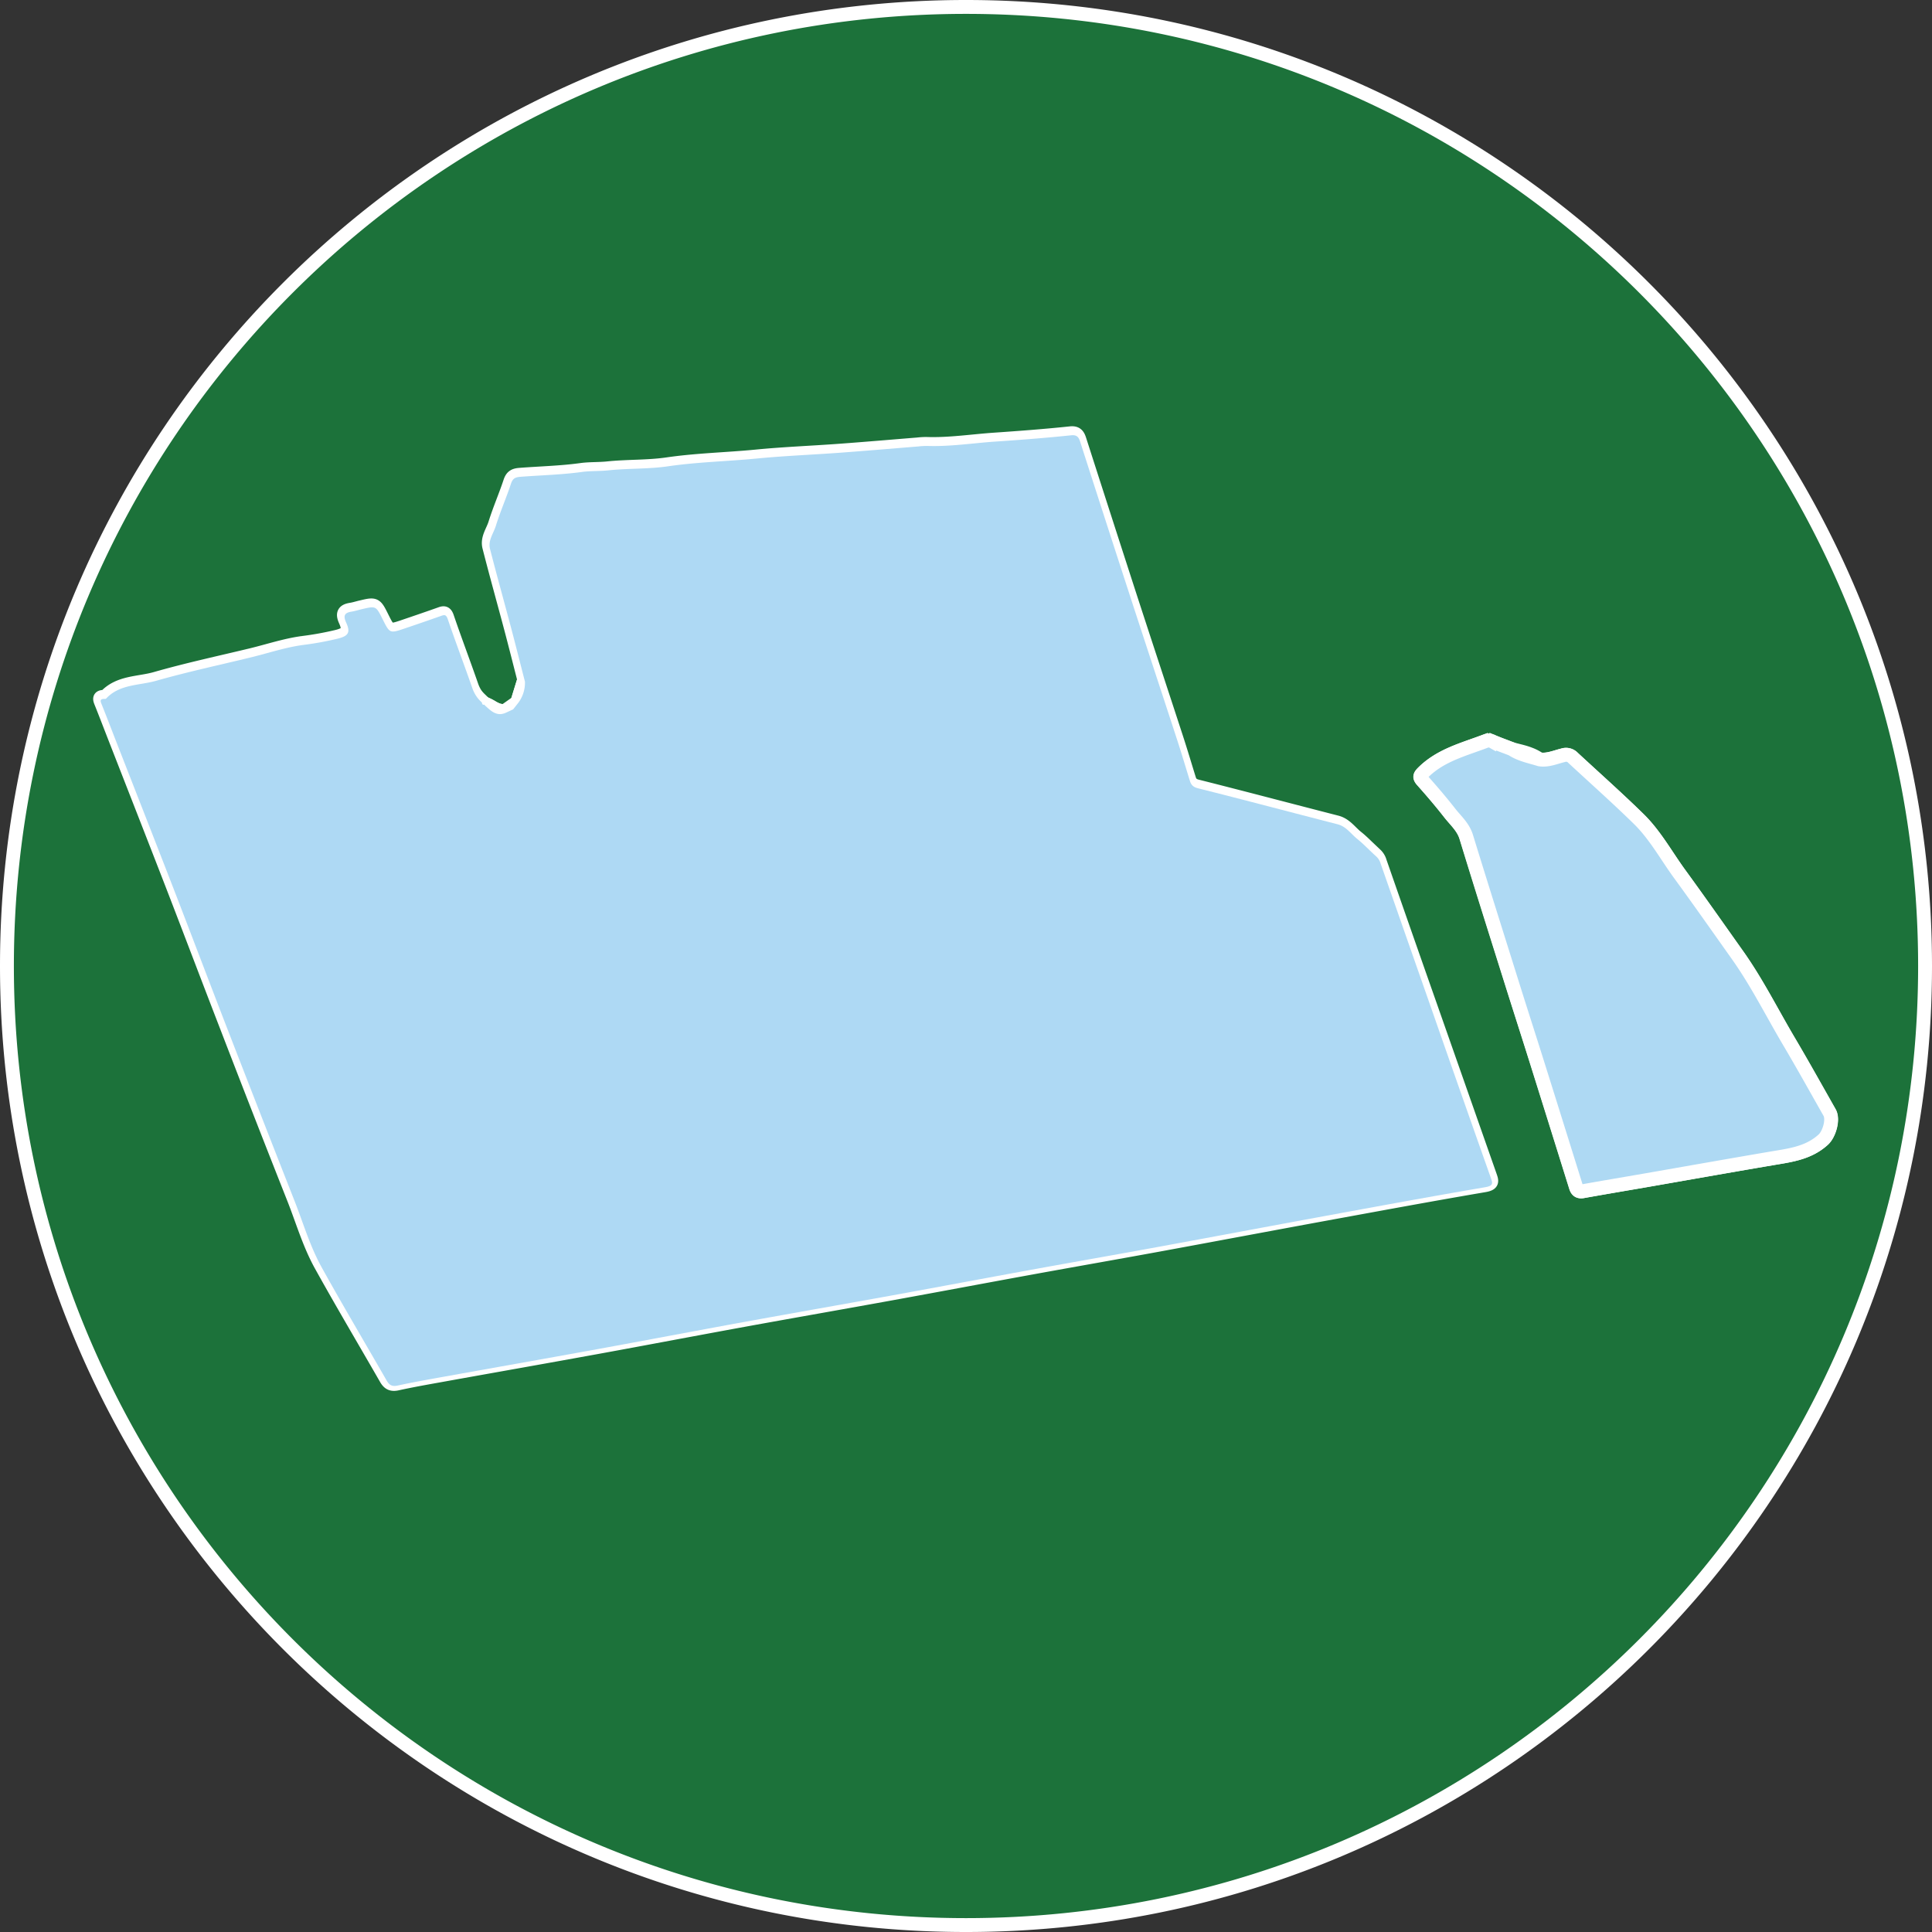 <svg id="Layer_1" data-name="Layer 1" xmlns="http://www.w3.org/2000/svg" viewBox="0 0 1113.5 1113.5"><rect x="0" y="0" width="1113.5" height="1113.5" fill="#333333" stroke="none"/><defs><style>.cls-1{fill:none;}.cls-1,.cls-2,.cls-3,.cls-4,.cls-5{stroke:#fff;stroke-miterlimit:10;stroke-width:8px;}.cls-2{fill:#1c723a;}.cls-3{fill:#aed9f3;}.cls-4{fill:#85b59e;}.cls-5{fill:#7eaf96;}.cls-6{fill:#aed9f4;}</style></defs><title>LaFametta</title><path class="cls-1" d="M284,407.94a31.83,31.83,0,0,0-5.08-2.59.46.46,0,0,0-.12-.23.46.46,0,0,1,.12.23A31.81,31.81,0,0,1,284,407.94Z"/><path class="cls-1" d="M277.25,403.7,278.6,405l-1.35-1.32q-.49-.43-.94-.88Q276.76,403.27,277.25,403.7Z"/><path class="cls-1" d="M274.86,401.15a18.13,18.13,0,0,0,1.33,1.53A18.12,18.12,0,0,1,274.86,401.15Z"/><path class="cls-1" d="M284,407.94a20.35,20.35,0,0,0,2.19,1.08A20.33,20.33,0,0,1,284,407.94Z"/><path class="cls-1" d="M302.14,391.74l-4,13h0Z"/><path class="cls-1" d="M879.48,433.94c.68.22,1.36.45,2,.71C880.84,434.39,880.16,434.16,879.48,433.94Z"/><path class="cls-1" d="M863,428.61c1.56.62,3.13,1.21,4.7,1.8C866.09,429.82,864.52,429.23,863,428.61Z"/><path class="cls-1" d="M873.93,432.44l-2.8-.7-1.06-.4,1.06.4Z"/><path class="cls-2" d="M556.75,4C251.47,4,4,251.47,4,556.75S251.47,1109.5,556.75,1109.5,1109.5,862,1109.5,556.75,862,4,556.75,4ZM855.56,683.12c-30.92,5.27-61.77,11-92.62,16.64-31.83,5.84-63.64,11.85-95.47,17.69-24.53,4.5-49.09,8.79-73.62,13.26-26.63,4.86-53.24,9.88-79.87,14.72-28.43,5.17-56.9,10.14-85.33,15.32-28.27,5.16-56.49,10.55-84.76,15.7-30.22,5.51-60.46,10.83-90.69,16.28-8.13,1.46-16.26,2.91-24.32,4.68-3.17.7-4.82-.23-6.36-2.92C210,772.69,197.18,751.1,185,729.14c-6.71-12.1-10.57-25.52-15.65-38.37q-19.5-49.29-38.55-98.75c-10.56-27.27-20.89-54.63-31.44-81.9-11-28.39-22.11-56.72-33.18-85.08-2.63-6.74-5.21-13.5-7.9-20.21-.73-1.81-1.23-3.2,1.54-3.17.32,0,.78,0,1-.17,7.79-8.41,19.06-7.49,28.8-10.26C107.86,386,126.49,382,145,377.54c9.85-2.4,19.59-5.67,29.58-7A178.66,178.66,0,0,0,194.13,367c6.21-1.52,7.58-3.51,5-9.29-1.86-4.09-.88-5.68,3.21-6.33,1.94-.31,3.83-.93,5.74-1.38,8.23-1.93,8.23-1.93,12.09,5.81,4.08,8.19,4.09,8.21,12.8,5.26,6.86-2.32,13.72-4.67,20.54-7.09,2-.72,3.17-1.21,4.16,1.7,4.52,13.27,9.51,26.38,14.11,39.62a22.16,22.16,0,0,0,1.57,3.53,18.55,18.55,0,0,0,1.55,2.33,18.12,18.12,0,0,0,1.33,1.53l.13.14q.45.45.94.88L278.6,405a.43.43,0,0,1,.36.34,31.83,31.83,0,0,1,5.08,2.59,20.33,20.33,0,0,0,2.19,1.08,8.76,8.76,0,0,0,4.91.64l7-4.94,4-13c-2.56-10-5.07-20-7.71-29.93-4.13-15.55-8.47-31-12.45-46.63-1.22-4.78,2-8.9,3.38-13.23,2.54-8.18,6-16.06,8.69-24.19,1-3,2.39-3.84,5.51-4.08,11.78-.91,23.62-1.17,35.36-2.78,5-.69,10.17-.41,15.28-.94,11.45-1.2,23.12-.68,34.48-2.34,16.94-2.47,34-2.82,51-4.47,16-1.56,32.16-2.18,48.23-3.36,15-1.1,30-2.4,44.95-3.6a43.53,43.53,0,0,1,5-.3c13.27.46,26.43-1.64,39.6-2.52,14.5-1,29.06-2.09,43.55-3.62,3.28-.35,4.29,1.14,5.11,3.69Q636.67,298.7,651.34,344c8.84,27.18,17.82,54.32,26.68,81.49,2.55,7.81,4.88,15.7,7.32,23.54.72,2.32,1.93,3.53,4.67,4.22,26.84,6.76,53.59,13.85,80.4,20.73,5,1.29,7.71,5.53,11.39,8.47,3.89,3.1,7.28,6.83,11,10.15a9,9,0,0,1,2.48,4.12q14.59,41.93,29.33,83.81,17,48.42,34,96.82C859.8,680.75,860.5,682.27,855.56,683.12Zm145.77-132.57c11.12,15.68,19.69,32.88,29.44,49.38,8.07,13.65,15.78,27.52,23.61,41.32,2.29,4-.2,12.45-3.62,15.58-8.6,7.86-19.38,9.08-30.11,10.9-24.43,4.15-48.83,8.5-73.25,12.75-11.72,2-23.46,4-35.17,6.1-2.35.42-3.4-.52-4-2.51q-11-35.27-22.07-70.54c-5-16-10.14-31.91-15.17-47.88-8.73-27.73-17.51-55.45-26-83.25-1.76-5.72-6.06-9.4-9.49-13.77-5-6.41-10.3-12.61-15.71-18.68-1.81-2-1.52-2.82.31-4.65,10.14-10.13,23.66-13.38,36.38-18.25a5,5,0,0,1,3.83.46q1.34.57,2.7,1.1c1.56.62,3.13,1.21,4.7,1.8l2.42.92,1.06.4,2.8.7,2.44.62c1,.27,2.08.56,3.11.89.68.22,1.36.45,2,.71a24.54,24.54,0,0,1,5.75,3c4.73.71,9.07-1.3,13.46-2.36a5.4,5.4,0,0,1,5.69,1.41c12.69,11.75,25.64,23.22,38,35.33,9.51,9.33,15.89,21.18,23.71,31.88C979.35,519.35,990.29,535,1001.33,550.55Z"/><path class="cls-3" d="M906.58,436.73a5.4,5.4,0,0,0-5.69-1.41c-4.4,1.05-8.73,3.07-13.46,2.36-5.48-1.7-11.2-2.73-16.12-6l-1.06-.4-2.42-.92c-1.57-.59-3.14-1.18-4.7-1.8q-1.36-.54-2.7-1.1a5,5,0,0,0-3.83-.46c-12.73,4.87-26.24,8.12-36.38,18.25-1.83,1.83-2.12,2.61-.31,4.65,5.41,6.07,10.7,12.27,15.71,18.68,3.42,4.38,7.73,8,9.49,13.77,8.54,27.79,17.32,55.51,26,83.25,5,16,10.15,31.91,15.17,47.88q11.08,35.26,22.07,70.54c.62,2,1.67,2.94,4,2.51,11.71-2.11,23.44-4.06,35.17-6.1,24.42-4.25,48.81-8.59,73.25-12.75,10.72-1.82,21.51-3,30.11-10.9,3.42-3.13,5.9-11.54,3.62-15.58-7.83-13.8-15.54-27.67-23.61-41.32-9.75-16.5-18.32-33.7-29.44-49.38s-22-31.2-33.24-46.6c-7.82-10.7-14.2-22.55-23.71-31.88C932.22,460,919.26,448.48,906.58,436.73Z"/><path class="cls-4" d="M291.14,409.66a8.76,8.76,0,0,1-4.91-.64,20.35,20.35,0,0,1-2.19-1.08,31.81,31.81,0,0,0-5.08-2.59C282.43,408.47,285.72,412.08,291.14,409.66Z"/><path class="cls-5" d="M302.14,391.74l-4,13C301.88,401.14,301.6,396.31,302.14,391.74Z"/><path class="cls-4" d="M278.6,405l-1.35-1.32C277.46,404.38,277.49,405.26,278.6,405Z"/><path class="cls-6" d="M859.08,678.43q-17.11-48.37-34-96.82-14.68-41.9-29.33-83.81a9,9,0,0,0-2.48-4.12c-3.73-3.32-7.11-7-11-10.15-3.69-2.94-6.36-7.18-11.39-8.47-26.81-6.88-53.56-14-80.4-20.73-2.74-.69-3.95-1.9-4.67-4.22-2.44-7.85-4.77-15.73-7.32-23.54-8.86-27.18-17.83-54.31-26.68-81.49q-14.72-45.23-29.27-90.52c-.82-2.55-1.82-4-5.11-3.69-14.49,1.52-29.05,2.64-43.55,3.62-13.17.88-26.32,3-39.6,2.52a43.53,43.53,0,0,0-5,.3c-15,1.2-30,2.5-44.95,3.6-16.07,1.18-32.2,1.81-48.23,3.36-17,1.65-34.05,2-51,4.47-11.36,1.66-23,1.14-34.48,2.34-5.12.54-10.25.25-15.28.94-11.74,1.61-23.57,1.87-35.36,2.78-3.12.24-4.51,1-5.51,4.08-2.69,8.14-6.15,16-8.69,24.19-1.34,4.33-4.6,8.46-3.38,13.23,4,15.59,8.33,31.08,12.45,46.63,2.64,10,5.14,20,7.71,29.93a19.42,19.42,0,0,1-3.94,12.34l-2.87,3.63-4.18,1.95c-5.42,2.42-8.72-1.19-12.18-4.3a.43.43,0,0,0-.36-.34c-1.11.24-1.14-.64-1.35-1.32q-.49-.43-.94-.88l-.13-.14a18.13,18.13,0,0,1-1.33-1.53,18.55,18.55,0,0,1-1.55-2.33,22.16,22.16,0,0,1-1.57-3.53c-4.6-13.24-9.6-26.35-14.11-39.62-1-2.91-2.14-2.41-4.16-1.7-6.83,2.42-13.68,4.77-20.54,7.09-8.71,2.95-8.71,2.93-12.8-5.26-3.86-7.74-3.86-7.74-12.09-5.81-1.92.45-3.81,1.07-5.74,1.38-4.09.65-5.07,2.24-3.21,6.33,2.63,5.78,1.26,7.77-5,9.29a178.66,178.66,0,0,1-19.58,3.58c-10,1.3-19.73,4.56-29.58,7-18.49,4.51-37.12,8.49-55.41,13.69-9.75,2.77-21,1.85-28.8,10.26-.18.19-.63.18-1,.17-2.78,0-2.27,1.36-1.54,3.17,2.7,6.71,5.28,13.47,7.9,20.21,11.06,28.36,22.19,56.69,33.18,85.08,10.55,27.27,20.88,54.63,31.44,81.9q19.14,49.43,38.55,98.75c5.08,12.85,8.94,26.27,15.65,38.37,12.18,22,25,43.55,37.51,65.35,1.54,2.7,3.19,3.62,6.36,2.92,8.06-1.77,16.2-3.21,24.32-4.68,30.23-5.44,60.47-10.77,90.69-16.28,28.27-5.15,56.49-10.55,84.76-15.7,28.43-5.19,56.9-10.16,85.33-15.32,26.64-4.84,53.24-9.86,79.87-14.72,24.53-4.47,49.09-8.76,73.62-13.26,31.83-5.84,63.64-11.84,95.47-17.69,30.85-5.66,61.7-11.37,92.62-16.64C861,683.4,860.29,681.87,859.08,678.43Z"/><path class="cls-1" d="M314.82,402.81"/></svg>